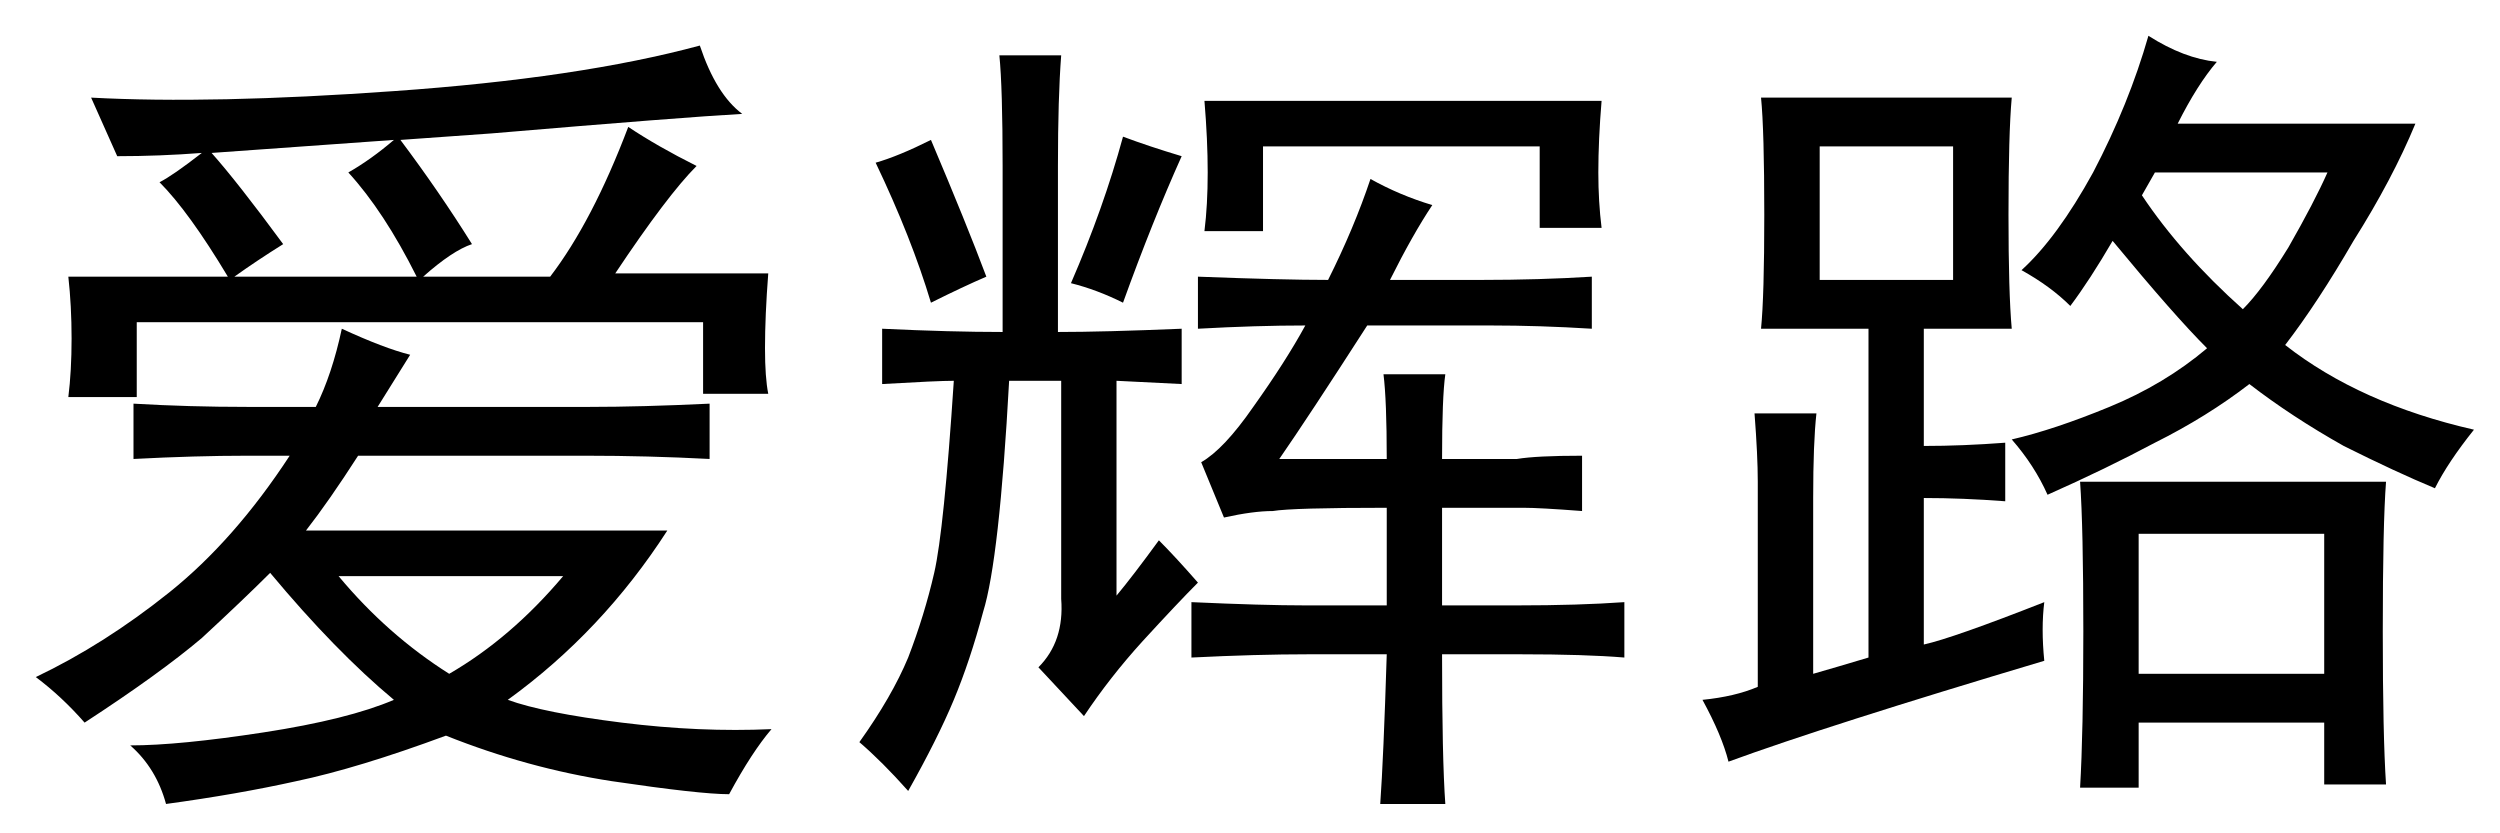 <?xml version='1.0' encoding='UTF-8'?>
<!-- This file was generated by dvisvgm 2.3.5 -->
<svg height='10.5pt' version='1.1' viewBox='-72 -72.451 31.5 10.5' width='31.5pt' xmlns='http://www.w3.org/2000/svg' xmlns:xlink='http://www.w3.org/1999/xlink'>
<defs>
<path d='M4.758 -3.896H7.424Q8.08 -3.896 8.941 -3.937V-3.24Q8.162 -3.281 7.383 -3.281H4.512Q4.143 -2.707 3.855 -2.338H8.408Q7.588 -1.066 6.398 -0.205Q6.85 -0.041 7.834 0.082T9.721 0.164Q9.475 0.451 9.187 0.984Q8.818 0.984 7.711 0.82Q6.645 0.656 5.619 0.246Q4.512 0.656 3.732 0.82Q2.994 0.984 2.092 1.107Q1.969 0.656 1.641 0.369Q2.256 0.369 3.322 0.205T4.963 -0.205Q4.225 -0.82 3.404 -1.805Q3.076 -1.477 2.543 -0.984Q2.01 -0.533 1.066 0.082Q0.779 -0.246 0.451 -0.492Q1.312 -0.902 2.133 -1.559T3.65 -3.281H3.117Q2.461 -3.281 1.682 -3.24V-3.937Q2.379 -3.896 3.117 -3.896H3.979Q4.184 -4.307 4.307 -4.881Q4.84 -4.635 5.168 -4.553L4.758 -3.896ZM8.777 -6.932Q8.408 -6.562 7.752 -5.578H9.68Q9.639 -5.045 9.639 -4.635Q9.639 -4.266 9.68 -4.061H8.859V-4.963H1.723V-4.02H0.861Q0.902 -4.348 0.902 -4.758T0.861 -5.537H2.871Q2.379 -6.357 2.01 -6.727Q2.174 -6.809 2.543 -7.096Q2.01 -7.055 1.477 -7.055L1.148 -7.793Q2.666 -7.711 4.963 -7.875Q7.301 -8.039 8.818 -8.449Q9.023 -7.834 9.352 -7.588Q8.613 -7.547 6.193 -7.342Q5.619 -7.301 5.045 -7.26Q5.537 -6.604 5.947 -5.947Q5.701 -5.865 5.332 -5.537H6.932Q7.465 -6.234 7.916 -7.424Q8.285 -7.178 8.777 -6.932ZM4.389 -6.85Q4.676 -7.014 4.963 -7.26Q3.814 -7.178 2.666 -7.096Q2.994 -6.727 3.568 -5.947Q3.24 -5.742 2.953 -5.537H5.25Q4.84 -6.357 4.389 -6.85ZM5.66 -0.533Q6.439 -0.984 7.096 -1.764H4.266Q4.881 -1.025 5.66 -0.533Z' id='g0-10343'/>
<path d='M4.758 -0.697Q2.01 0.123 0.779 0.574Q0.697 0.246 0.451 -0.205Q0.861 -0.246 1.148 -0.369V-2.953Q1.148 -3.281 1.107 -3.814H1.887Q1.846 -3.445 1.846 -2.748V-0.533Q2.133 -0.615 2.543 -0.738V-4.881H1.189Q1.23 -5.291 1.23 -6.316Q1.23 -7.383 1.189 -7.793H4.348Q4.307 -7.342 4.307 -6.316Q4.307 -5.332 4.348 -4.881H3.24V-3.404Q3.732 -3.404 4.266 -3.445V-2.707Q3.732 -2.748 3.24 -2.748V-0.902Q3.609 -0.984 4.758 -1.436Q4.717 -1.107 4.758 -0.697ZM6.932 -8.244Q6.686 -7.957 6.439 -7.465H9.434Q9.146 -6.768 8.654 -5.988Q8.203 -5.209 7.793 -4.676Q8.736 -3.937 10.172 -3.609Q9.844 -3.199 9.68 -2.871Q9.187 -3.076 8.531 -3.404Q7.875 -3.773 7.342 -4.184Q6.809 -3.773 6.152 -3.445Q5.537 -3.117 4.799 -2.789Q4.635 -3.158 4.348 -3.486Q4.881 -3.609 5.578 -3.896T6.809 -4.635Q6.398 -5.045 5.619 -5.988Q5.332 -5.496 5.086 -5.168Q4.84 -5.414 4.471 -5.619Q4.922 -6.029 5.373 -6.85Q5.824 -7.711 6.07 -8.572Q6.521 -8.285 6.932 -8.244ZM9.064 -2.953Q9.023 -2.42 9.023 -1.066Q9.023 0.246 9.064 0.861H8.285V0.082H5.947V0.902H5.209Q5.25 0.205 5.25 -1.066Q5.25 -2.379 5.209 -2.953H9.064ZM8.285 -0.533V-2.297H5.947V-0.533H8.285ZM3.609 -5.496V-7.178H1.928V-5.496H3.609ZM5.988 -6.562Q6.48 -5.824 7.26 -5.127Q7.506 -5.373 7.834 -5.906Q8.162 -6.48 8.326 -6.85H6.152L5.988 -6.562Z' id='g0-17445'/>
<path d='M6.234 -5.496Q6.562 -6.152 6.768 -6.768Q7.137 -6.562 7.547 -6.439Q7.301 -6.07 7.014 -5.496H8.162Q8.9 -5.496 9.557 -5.537V-4.881Q8.9 -4.922 8.285 -4.922H6.727Q5.988 -3.773 5.619 -3.24H6.973Q6.973 -3.979 6.932 -4.307H7.711Q7.67 -4.02 7.67 -3.24H8.613Q8.859 -3.281 9.434 -3.281V-2.584Q8.9 -2.625 8.695 -2.625H7.67V-1.395H8.613Q9.393 -1.395 9.967 -1.436V-0.738Q9.475 -0.779 8.654 -0.779H7.67Q7.67 0.533 7.711 1.107H6.891Q6.932 0.533 6.973 -0.779H5.988Q5.332 -0.779 4.512 -0.738V-1.436Q5.414 -1.395 5.947 -1.395H6.973V-2.625Q5.783 -2.625 5.537 -2.584Q5.291 -2.584 4.922 -2.502L4.635 -3.199Q4.922 -3.363 5.291 -3.896Q5.701 -4.471 5.947 -4.922Q5.332 -4.922 4.594 -4.881V-5.537Q5.66 -5.496 6.234 -5.496ZM2.871 -8.326Q2.83 -7.793 2.83 -6.932V-4.84Q3.404 -4.84 4.389 -4.881V-4.184L3.568 -4.225V-1.518Q3.773 -1.764 4.102 -2.215Q4.307 -2.01 4.594 -1.682Q4.348 -1.436 3.896 -0.943Q3.486 -0.492 3.158 0L2.584 -0.615Q2.912 -0.943 2.871 -1.477V-4.225H2.215Q2.092 -1.969 1.887 -1.312Q1.723 -0.697 1.518 -0.205T0.943 0.943Q0.615 0.574 0.328 0.328Q0.738 -0.246 0.943 -0.738Q1.148 -1.271 1.271 -1.805T1.518 -4.225Q1.312 -4.225 0.615 -4.184V-4.881Q1.477 -4.84 2.133 -4.84V-6.932Q2.133 -7.916 2.092 -8.326H2.871ZM9.68 -7.752Q9.639 -7.26 9.639 -6.85Q9.639 -6.48 9.68 -6.152H8.9V-7.178H5.414V-6.111H4.676Q4.717 -6.439 4.717 -6.85T4.676 -7.752H9.68ZM1.23 -7.26Q1.682 -6.193 1.928 -5.537Q1.641 -5.414 1.23 -5.209Q0.984 -6.029 0.533 -6.973Q0.82 -7.055 1.23 -7.26ZM4.389 -7.055Q4.02 -6.234 3.65 -5.209Q3.322 -5.373 2.994 -5.455Q3.404 -6.398 3.65 -7.301Q3.979 -7.178 4.389 -7.055Z' id='g0-17855'/>
</defs>
<g id='page1'>
<use x='-72' xlink:href='#g0-10343' y='-63.428'/>
<use x='-61.5' xlink:href='#g0-17855' y='-63.428'/>
<use x='-51' xlink:href='#g0-17445' y='-63.428'/>
</g>
</svg>